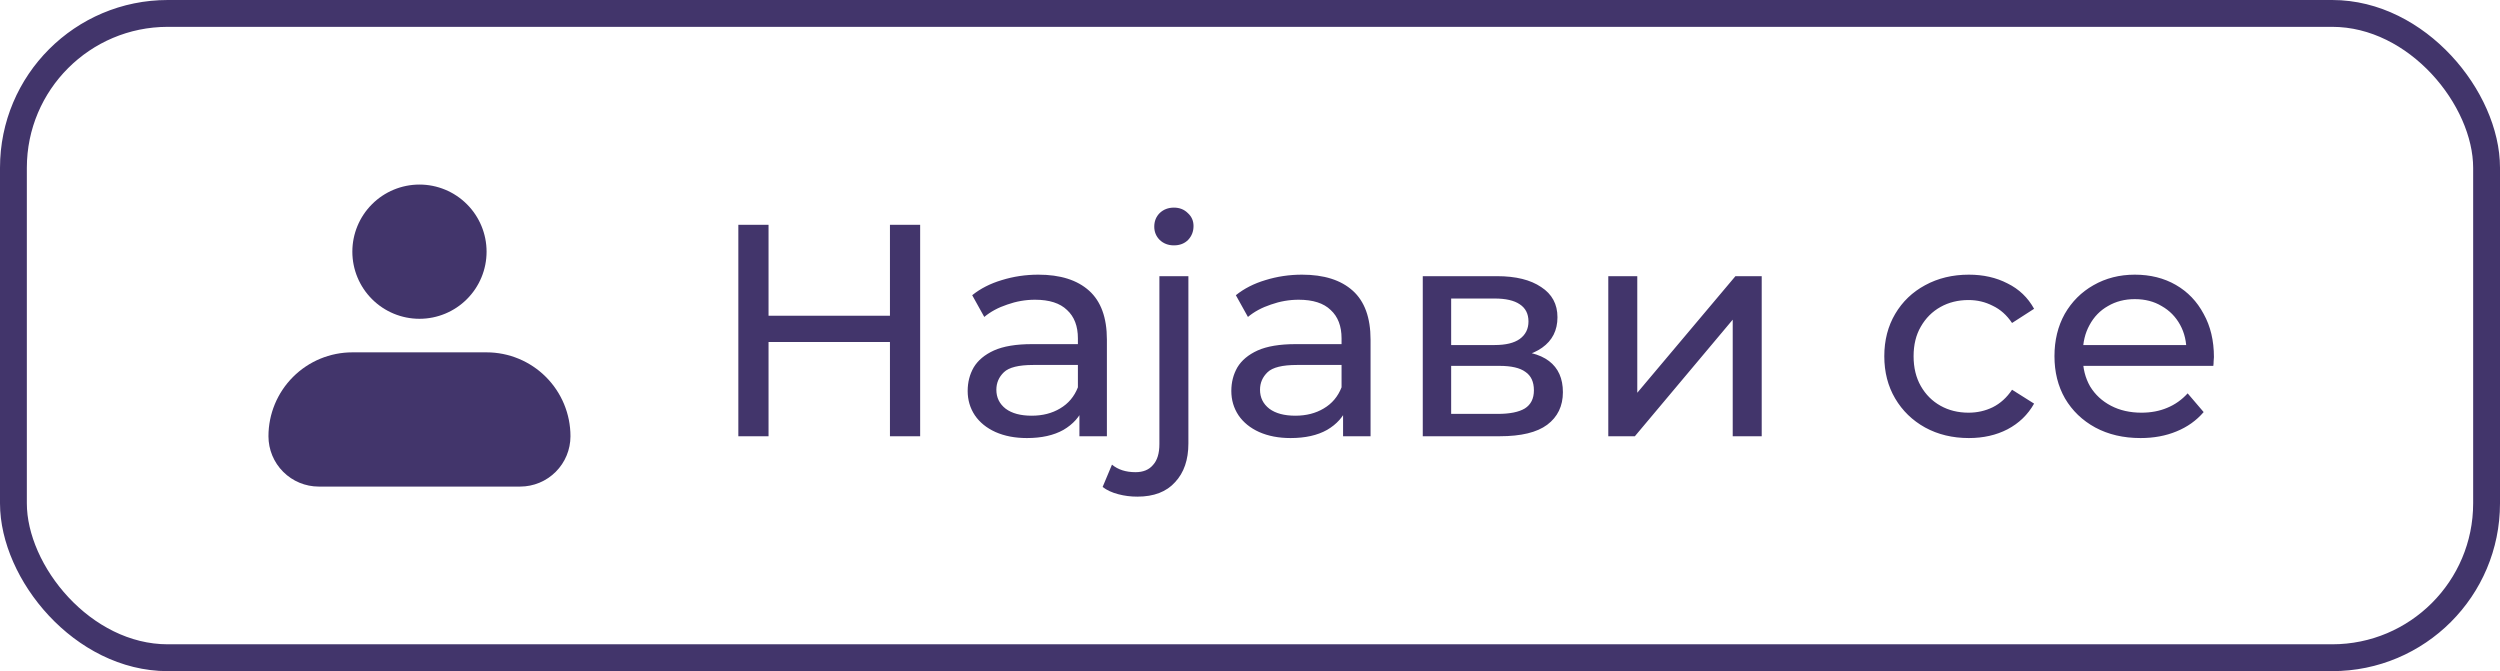 <svg width="149" height="40" viewBox="0 0 149 40" fill="none" xmlns="http://www.w3.org/2000/svg">
<rect x="0.8" y="0.8" width="147.4" height="38.4" rx="9.2" stroke="#42356B" stroke-width="1.6"/>
<path fill-rule="evenodd" clip-rule="evenodd" d="M21 15C21 13.939 21.421 12.922 22.172 12.172C22.922 11.421 23.939 11 25 11C26.061 11 27.078 11.421 27.828 12.172C28.579 12.922 29 13.939 29 15C29 16.061 28.579 17.078 27.828 17.828C27.078 18.579 26.061 19 25 19C23.939 19 22.922 18.579 22.172 17.828C21.421 17.078 21 16.061 21 15ZM21 21C19.674 21 18.402 21.527 17.465 22.465C16.527 23.402 16 24.674 16 26C16 26.796 16.316 27.559 16.879 28.121C17.441 28.684 18.204 29 19 29H31C31.796 29 32.559 28.684 33.121 28.121C33.684 27.559 34 26.796 34 26C34 24.674 33.473 23.402 32.535 22.465C31.598 21.527 30.326 21 29 21H21Z" fill="#42356B"/>
<path d="M53.041 13.4H54.841V26H53.041V13.4ZM45.805 26H44.005V13.4H45.805V26ZM53.203 20.384H45.625V18.818H53.203V20.384ZM64.333 26V23.984L64.243 23.606V20.168C64.243 19.436 64.027 18.872 63.595 18.476C63.175 18.068 62.539 17.864 61.687 17.864C61.123 17.864 60.571 17.96 60.031 18.152C59.491 18.332 59.035 18.578 58.663 18.89L57.943 17.594C58.435 17.198 59.023 16.898 59.707 16.694C60.403 16.478 61.129 16.37 61.885 16.37C63.193 16.37 64.201 16.688 64.909 17.324C65.617 17.96 65.971 18.932 65.971 20.24V26H64.333ZM61.201 26.108C60.493 26.108 59.869 25.988 59.329 25.748C58.801 25.508 58.393 25.178 58.105 24.758C57.817 24.326 57.673 23.84 57.673 23.3C57.673 22.784 57.793 22.316 58.033 21.896C58.285 21.476 58.687 21.14 59.239 20.888C59.803 20.636 60.559 20.51 61.507 20.51H64.531V21.752H61.579C60.715 21.752 60.133 21.896 59.833 22.184C59.533 22.472 59.383 22.82 59.383 23.228C59.383 23.696 59.569 24.074 59.941 24.362C60.313 24.638 60.829 24.776 61.489 24.776C62.137 24.776 62.701 24.632 63.181 24.344C63.673 24.056 64.027 23.636 64.243 23.084L64.585 24.272C64.357 24.836 63.955 25.286 63.379 25.622C62.803 25.946 62.077 26.108 61.201 26.108ZM67.786 29.6C67.39 29.6 67.012 29.552 66.652 29.456C66.28 29.36 65.968 29.216 65.716 29.024L66.274 27.692C66.634 27.992 67.102 28.142 67.678 28.142C68.134 28.142 68.482 27.998 68.722 27.71C68.974 27.434 69.1 27.02 69.1 26.468V16.46H70.828V26.432C70.828 27.404 70.564 28.172 70.036 28.736C69.52 29.312 68.77 29.6 67.786 29.6ZM69.964 14.624C69.628 14.624 69.346 14.516 69.118 14.3C68.902 14.084 68.794 13.82 68.794 13.508C68.794 13.184 68.902 12.914 69.118 12.698C69.346 12.482 69.628 12.374 69.964 12.374C70.3 12.374 70.576 12.482 70.792 12.698C71.02 12.902 71.134 13.16 71.134 13.472C71.134 13.796 71.026 14.072 70.81 14.3C70.594 14.516 70.312 14.624 69.964 14.624ZM80.047 26V23.984L79.957 23.606V20.168C79.957 19.436 79.741 18.872 79.309 18.476C78.889 18.068 78.253 17.864 77.401 17.864C76.837 17.864 76.285 17.96 75.745 18.152C75.205 18.332 74.749 18.578 74.377 18.89L73.657 17.594C74.149 17.198 74.737 16.898 75.421 16.694C76.117 16.478 76.843 16.37 77.599 16.37C78.907 16.37 79.915 16.688 80.623 17.324C81.331 17.96 81.685 18.932 81.685 20.24V26H80.047ZM76.915 26.108C76.207 26.108 75.583 25.988 75.043 25.748C74.515 25.508 74.107 25.178 73.819 24.758C73.531 24.326 73.387 23.84 73.387 23.3C73.387 22.784 73.507 22.316 73.747 21.896C73.999 21.476 74.401 21.14 74.953 20.888C75.517 20.636 76.273 20.51 77.221 20.51H80.245V21.752H77.293C76.429 21.752 75.847 21.896 75.547 22.184C75.247 22.472 75.097 22.82 75.097 23.228C75.097 23.696 75.283 24.074 75.655 24.362C76.027 24.638 76.543 24.776 77.203 24.776C77.851 24.776 78.415 24.632 78.895 24.344C79.387 24.056 79.741 23.636 79.957 23.084L80.299 24.272C80.071 24.836 79.669 25.286 79.093 25.622C78.517 25.946 77.791 26.108 76.915 26.108ZM84.797 26V16.46H89.225C90.341 16.46 91.217 16.676 91.853 17.108C92.501 17.528 92.825 18.128 92.825 18.908C92.825 19.688 92.519 20.294 91.907 20.726C91.307 21.146 90.509 21.356 89.513 21.356L89.783 20.888C90.923 20.888 91.769 21.098 92.321 21.518C92.873 21.938 93.149 22.556 93.149 23.372C93.149 24.2 92.837 24.848 92.213 25.316C91.601 25.772 90.659 26 89.387 26H84.797ZM86.489 24.668H89.261C89.981 24.668 90.521 24.56 90.881 24.344C91.241 24.116 91.421 23.756 91.421 23.264C91.421 22.76 91.253 22.394 90.917 22.166C90.593 21.926 90.077 21.806 89.369 21.806H86.489V24.668ZM86.489 20.564H89.081C89.741 20.564 90.239 20.444 90.575 20.204C90.923 19.952 91.097 19.604 91.097 19.16C91.097 18.704 90.923 18.362 90.575 18.134C90.239 17.906 89.741 17.792 89.081 17.792H86.489V20.564ZM95.854 26V16.46H97.582V23.408L103.432 16.46H104.998V26H103.27V19.052L97.438 26H95.854ZM117.344 26.108C116.372 26.108 115.502 25.898 114.734 25.478C113.978 25.058 113.384 24.482 112.952 23.75C112.52 23.018 112.304 22.178 112.304 21.23C112.304 20.282 112.52 19.442 112.952 18.71C113.384 17.978 113.978 17.408 114.734 17C115.502 16.58 116.372 16.37 117.344 16.37C118.208 16.37 118.976 16.544 119.648 16.892C120.332 17.228 120.86 17.732 121.232 18.404L119.918 19.25C119.606 18.782 119.222 18.44 118.766 18.224C118.322 17.996 117.842 17.882 117.326 17.882C116.702 17.882 116.144 18.02 115.652 18.296C115.16 18.572 114.77 18.962 114.482 19.466C114.194 19.958 114.05 20.546 114.05 21.23C114.05 21.914 114.194 22.508 114.482 23.012C114.77 23.516 115.16 23.906 115.652 24.182C116.144 24.458 116.702 24.596 117.326 24.596C117.842 24.596 118.322 24.488 118.766 24.272C119.222 24.044 119.606 23.696 119.918 23.228L121.232 24.056C120.86 24.716 120.332 25.226 119.648 25.586C118.976 25.934 118.208 26.108 117.344 26.108ZM127.576 26.108C126.556 26.108 125.656 25.898 124.876 25.478C124.108 25.058 123.508 24.482 123.076 23.75C122.656 23.018 122.446 22.178 122.446 21.23C122.446 20.282 122.65 19.442 123.058 18.71C123.478 17.978 124.048 17.408 124.768 17C125.5 16.58 126.322 16.37 127.234 16.37C128.158 16.37 128.974 16.574 129.682 16.982C130.39 17.39 130.942 17.966 131.338 18.71C131.746 19.442 131.95 20.3 131.95 21.284C131.95 21.356 131.944 21.44 131.932 21.536C131.932 21.632 131.926 21.722 131.914 21.806H123.796V20.564H131.014L130.312 20.996C130.324 20.384 130.198 19.838 129.934 19.358C129.67 18.878 129.304 18.506 128.836 18.242C128.38 17.966 127.846 17.828 127.234 17.828C126.634 17.828 126.1 17.966 125.632 18.242C125.164 18.506 124.798 18.884 124.534 19.376C124.27 19.856 124.138 20.408 124.138 21.032V21.32C124.138 21.956 124.282 22.526 124.57 23.03C124.87 23.522 125.284 23.906 125.812 24.182C126.34 24.458 126.946 24.596 127.63 24.596C128.194 24.596 128.704 24.5 129.16 24.308C129.628 24.116 130.036 23.828 130.384 23.444L131.338 24.56C130.906 25.064 130.366 25.448 129.718 25.712C129.082 25.976 128.368 26.108 127.576 26.108Z" fill="#42356B"/>
</svg>
